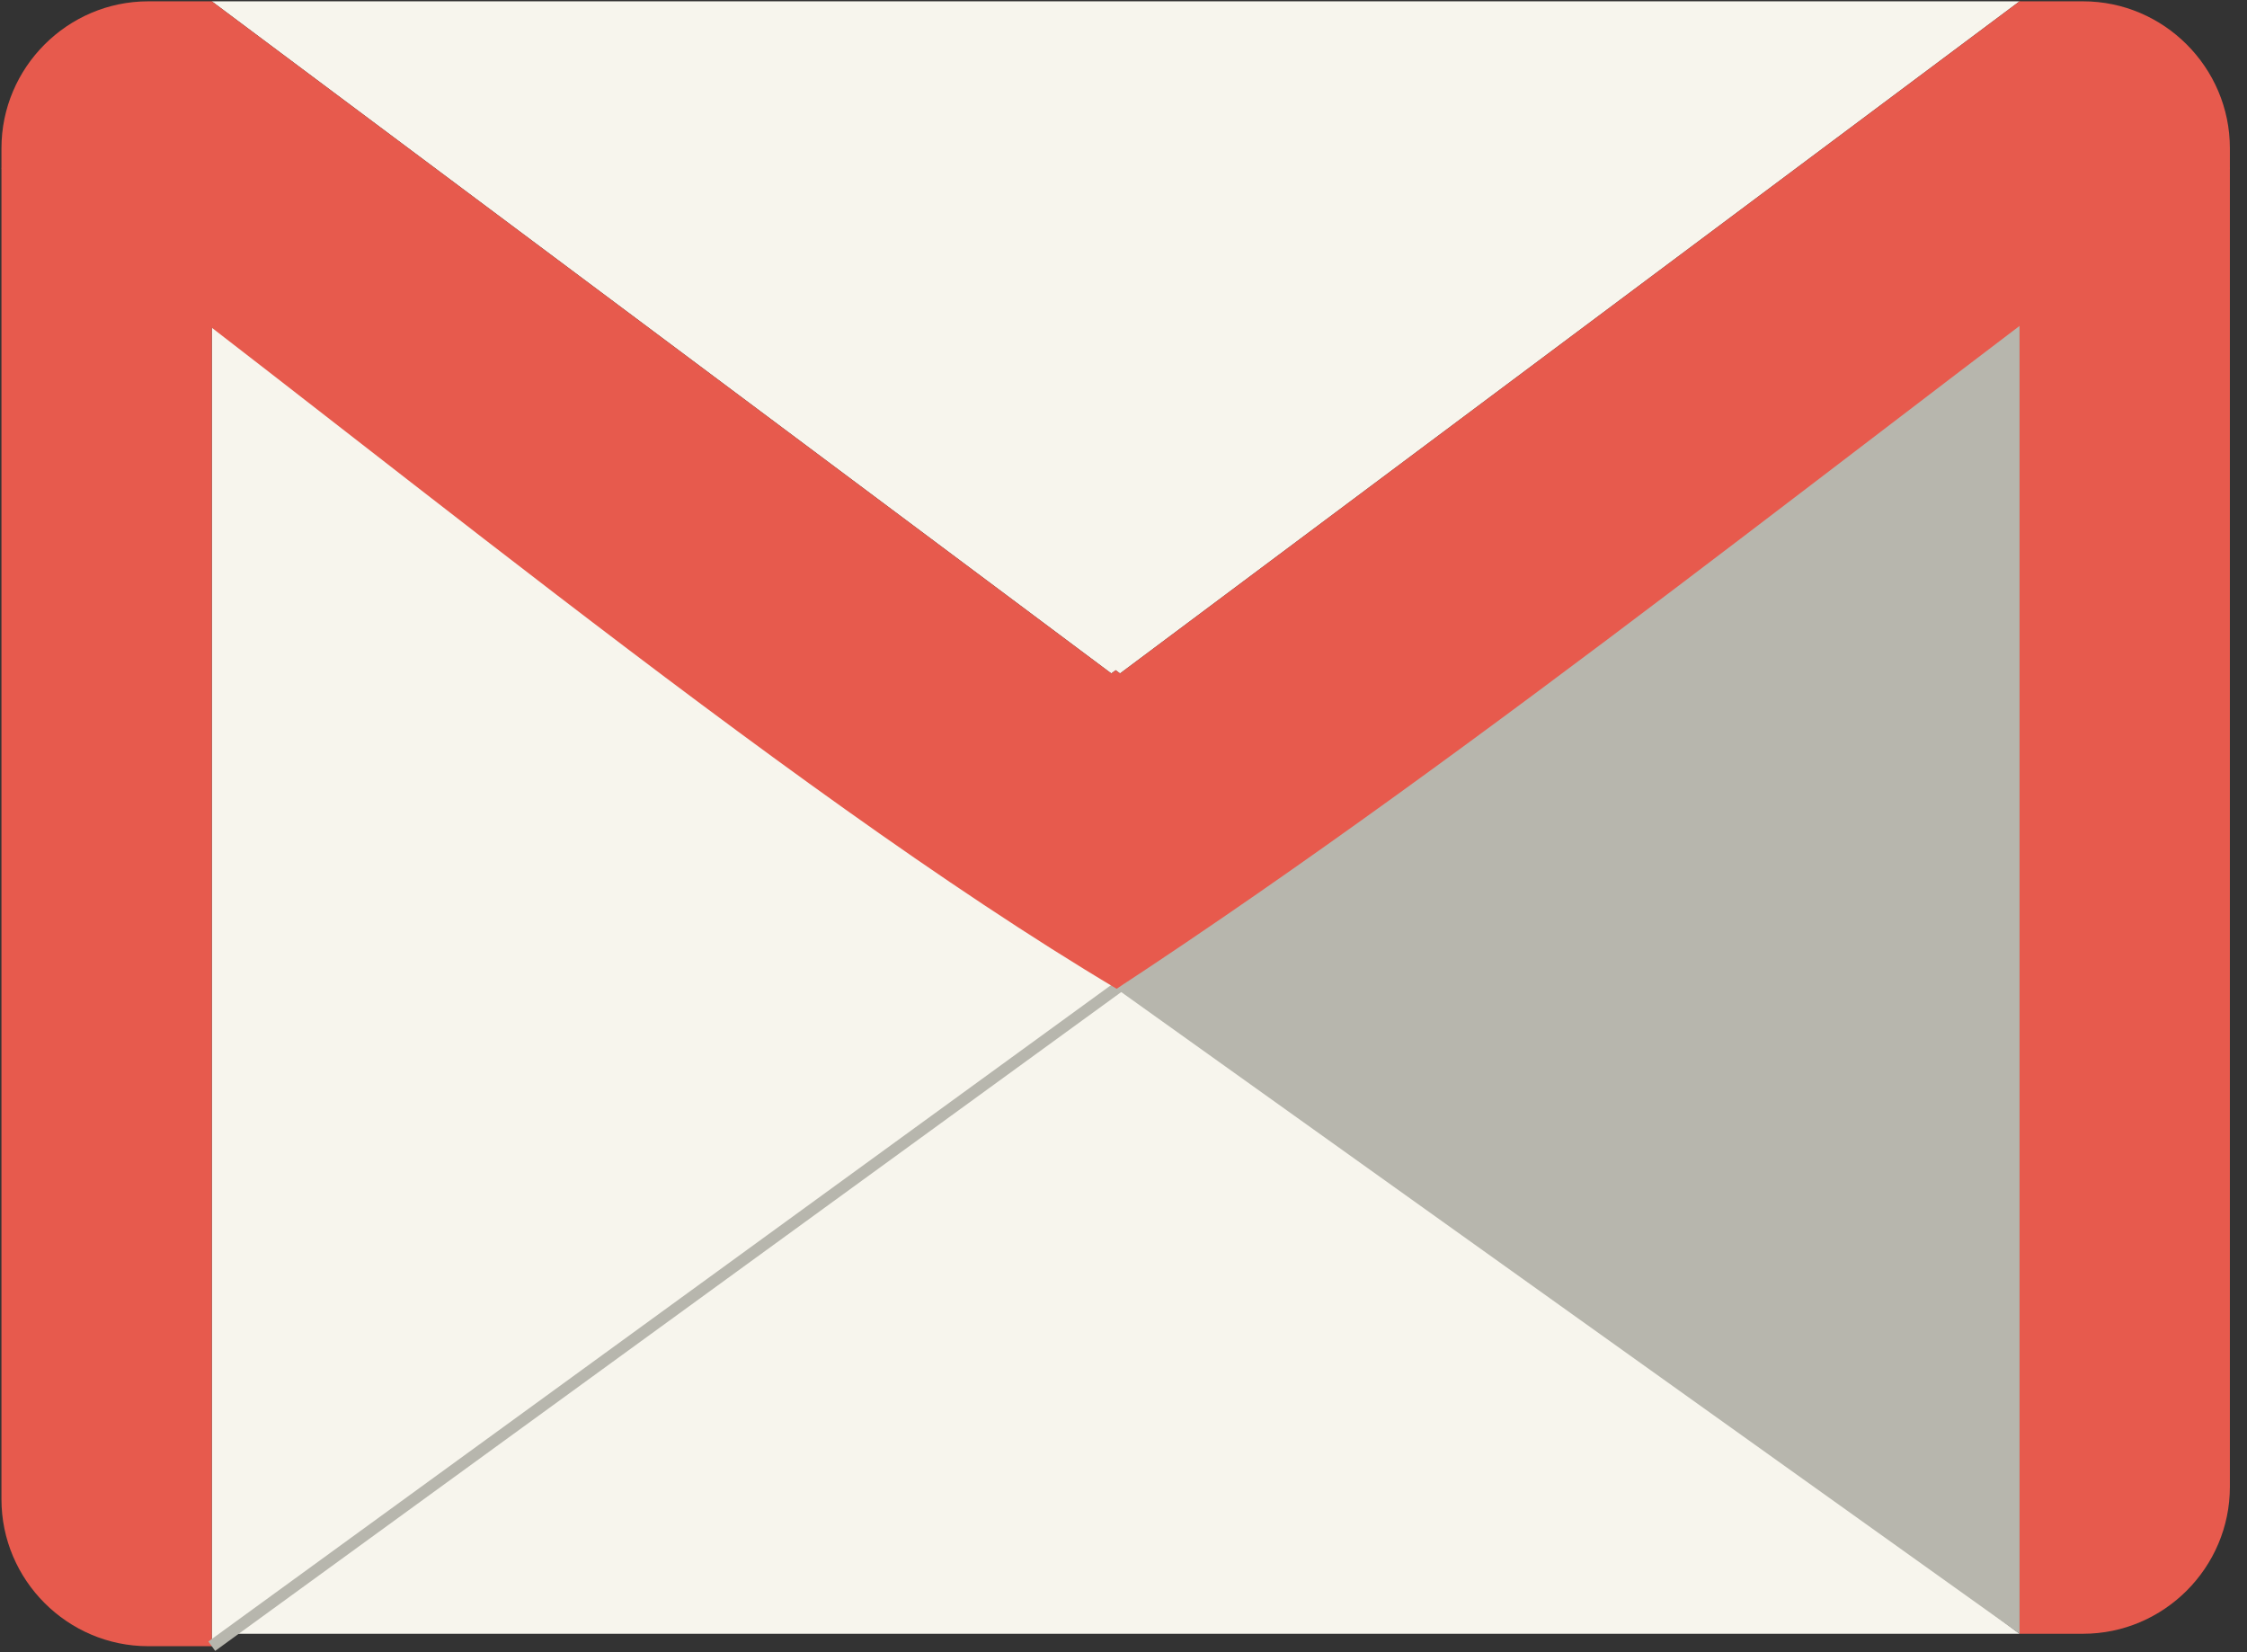 <?xml version="1.0" encoding="UTF-8"?>
<svg width="68px" height="50px" viewBox="0 0 68 50" version="1.1" xmlns="http://www.w3.org/2000/svg" xmlns:xlink="http://www.w3.org/1999/xlink">
    <rect x="0" y="0" width="68" height="50" fill="#333333" stroke="none"/>
    <!-- Generator: Sketch 41 (35326) - http://www.bohemiancoding.com/sketch -->
    <title>Layer_x0020_1</title>
    <desc>Created with Sketch.</desc>
    <defs></defs>
    <g id="Page-1" stroke="none" stroke-width="1" fill="none" fill-rule="evenodd">
        <g id="邮箱账户--选择邮件服务商" transform="translate(-520, -457)">
            <g id="Layer_x0020_1" transform="translate(520, 457)">
                <g id="_316006816">
                    <polygon id="_316007416" fill="#F7F5ED" points="33.895 29.102 61.117 49.442 6.409 49.442 33.631 29.102 33.763 29.2"></polygon>
                    <path d="M6.409,49.818 L33.792,29.923 L33.643,29.817 L33.627,29.828 L33.575,29.791 C31.043,28.007 28.522,26.194 26.007,24.362 C26.007,24.362 26.007,24.362 26.006,24.362 C19.463,19.595 12.96,14.695 6.409,9.812 L6.409,49.818 L6.409,49.818 L6.409,49.818 Z" id="_316007536" fill="#F7F5ED"></path>
                    <g id="Group">
                        <path d="M61.117,49.442 L63.039,49.442 C65.482,49.442 67.482,47.441 67.482,44.996 L67.482,4.486 C67.482,2.041 65.482,0.04 63.039,0.04 L61.117,0.04 L61.117,49.442 L61.117,49.442 Z" id="_316007272" fill="#E75A4D"></path>
                        <path d="M6.409,49.818 L4.487,49.818 C2.043,49.818 0.044,47.817 0.044,45.372 L0.044,4.487 C0.044,2.041 2.043,0.04 4.487,0.04 L6.409,0.04 L6.409,49.818 L6.409,49.818 Z" id="_316007032" fill="#E75A4D"></path>
                        <polygon id="_316007080" fill="#F7F5ED" points="33.895 20.38 61.117 0.04 6.409 0.04 33.631 20.38 33.763 20.282"></polygon>
                        <path d="M33.792,29.923 L61.117,49.442 L61.117,9.812 C56.597,13.181 52.099,16.558 47.596,19.894 C43.333,23.052 39.065,26.173 34.767,29.215 L34.766,29.216 L33.792,29.923 L33.792,29.923 Z" id="_316006984" fill="#B7B6AD"></path>
                        <polygon id="_316006120" fill="#B7B6AD" points="34.032 29.949 6.512 49.96 6.306 49.676 33.827 29.664"></polygon>
                        <path d="M33.792,29.923 C23.418,23.739 10.183,12.561 0.044,5.093 L3.044,0.387 L6.321,0.119 L6.409,0.04 L33.631,20.38 L33.763,20.282 L33.895,20.38 L61.117,0.04 L61.205,0.119 L64.482,0.387 L67.482,5.093 C56.516,13.17 45.07,22.517 33.792,29.923 L33.792,29.923 Z" id="_316006720" fill="#E75A4D"></path>
                    </g>
                </g>
            </g>
        </g>
    </g>
</svg>